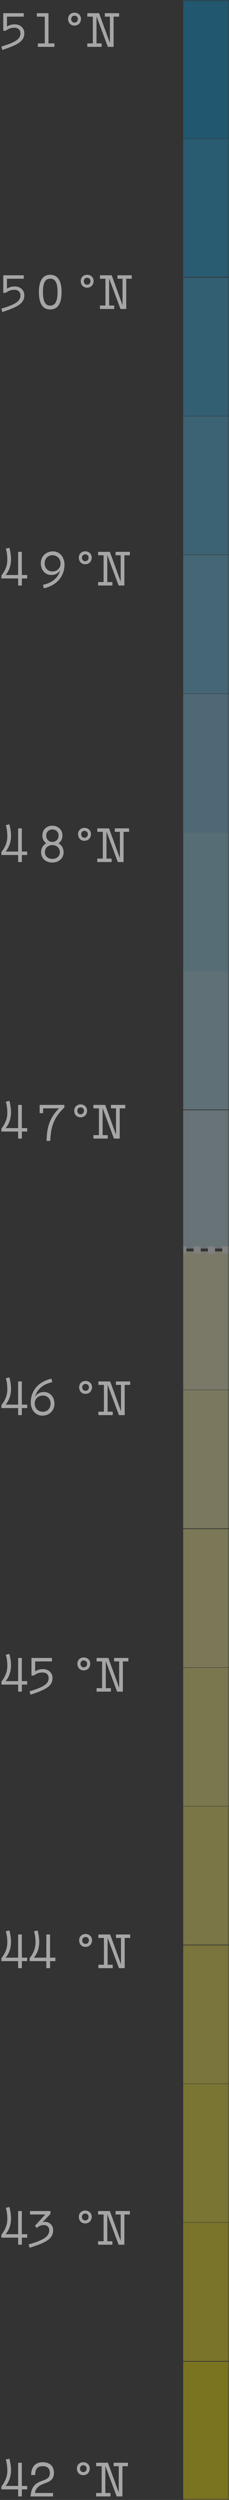 <?xml version="1.0" encoding="UTF-8"?>
<svg width="64px" height="696px" viewBox="0 0 64 696" version="1.1" xmlns="http://www.w3.org/2000/svg" xmlns:xlink="http://www.w3.org/1999/xlink">
    <rect x="0" y="0" width="64" height="696" fill="#333333" stroke="none"/>
    <title>Artboard</title>
    <defs>
        <rect id="path-1" x="0" y="0" width="65" height="696"></rect>
        <path d="M6.104,693.02 L6.104,691.06 L7.602,691.06 L7.602,690.094 L6.104,690.094 L6.104,683.64 L5.068,683.64 L5.068,690.094 L1.582,690.094 C2.73,688.694 3.08,687.14 3.08,685.698 C3.08,684.508 2.856,683.402 2.632,682.52 L1.624,682.744 C1.904,683.696 2.044,684.634 2.044,685.922 C2.044,687.49 1.414,688.96 0.392,690.234 L0.392,691.06 L5.068,691.06 L5.068,693.02 L6.104,693.02 Z M14.826,693.02 L14.826,692.054 L9.758,692.054 C10.416,688.442 15.078,690.262 15.078,686.44 C15.078,684.494 13.818,683.5 11.928,683.5 C10.01,683.5 8.708,684.634 8.708,687.056 L9.842,687.056 C9.842,685.418 10.43,684.592 11.928,684.592 C13.314,684.592 13.944,685.348 13.944,686.482 C13.944,689.688 8.89,687.35 8.54,693.02 L14.826,693.02 Z" id="path-3"></path>
        <path d="M23.268,687.098 C24.346,687.098 25.088,686.314 25.088,685.236 C25.088,684.214 24.304,683.5 23.268,683.5 C22.246,683.5 21.49,684.228 21.49,685.236 C21.49,686.314 22.19,687.098 23.268,687.098 Z M23.268,686.258 C22.722,686.258 22.358,685.838 22.358,685.264 C22.358,684.732 22.75,684.34 23.268,684.34 C23.814,684.34 24.22,684.718 24.22,685.264 C24.22,685.838 23.828,686.258 23.268,686.258 Z" id="path-4"></path>
        <polygon id="path-5" points="30.874 693.02 30.874 692.054 29.446 692.054 29.446 684.55 32.61 693.02 34.22 693.02 34.22 684.606 35.76 684.606 35.76 683.64 31.77 683.64 31.77 684.606 33.184 684.606 33.184 691.928 30.16 683.64 26.87 683.64 26.87 684.606 28.41 684.606 28.41 692.054 26.87 692.054 26.87 693.02"></polygon>
        <path d="M6.104,622.94 L6.104,620.98 L7.602,620.98 L7.602,620.014 L6.104,620.014 L6.104,613.56 L5.068,613.56 L5.068,620.014 L1.582,620.014 C2.73,618.614 3.08,617.06 3.08,615.618 C3.08,614.428 2.856,613.322 2.632,612.44 L1.624,612.664 C1.904,613.616 2.044,614.554 2.044,615.842 C2.044,617.41 1.414,618.88 0.392,620.154 L0.392,620.98 L5.068,620.98 L5.068,622.94 L6.104,622.94 Z M8.288,623.794 C12.628,622.408 14.854,621.4 14.854,618.88 C14.854,617.564 13.874,616.57 12.558,616.57 C12.334,616.57 12.124,616.598 11.9,616.654 L14.098,614.372 L14.098,613.56 L8.372,613.56 L8.372,614.526 L12.656,614.526 L9.758,617.69 L10.318,618.278 C10.92,617.676 11.55,617.466 12.264,617.466 C13.132,617.466 13.762,618.054 13.762,618.908 C13.762,620.686 12.152,621.666 8.008,622.856 L8.288,623.794 Z" id="path-6"></path>
        <path d="M23.808,617.018 C24.886,617.018 25.628,616.234 25.628,615.156 C25.628,614.134 24.844,613.42 23.808,613.42 C22.786,613.42 22.03,614.148 22.03,615.156 C22.03,616.234 22.73,617.018 23.808,617.018 Z M23.808,616.178 C23.262,616.178 22.898,615.758 22.898,615.184 C22.898,614.652 23.29,614.26 23.808,614.26 C24.354,614.26 24.76,614.638 24.76,615.184 C24.76,615.758 24.368,616.178 23.808,616.178 Z" id="path-7"></path>
        <polygon id="path-8" points="31.414 622.94 31.414 621.974 29.986 621.974 29.986 614.47 33.15 622.94 34.76 622.94 34.76 614.526 36.3 614.526 36.3 613.56 32.31 613.56 32.31 614.526 33.724 614.526 33.724 621.848 30.7 613.56 27.41 613.56 27.41 614.526 28.95 614.526 28.95 621.974 27.41 621.974 27.41 622.94"></polygon>
        <path d="M6.104,545.95 L6.104,543.99 L7.602,543.99 L7.602,543.024 L6.104,543.024 L6.104,536.57 L5.068,536.57 L5.068,543.024 L1.582,543.024 C2.73,541.624 3.08,540.07 3.08,538.628 C3.08,537.438 2.856,536.332 2.632,535.45 L1.624,535.674 C1.904,536.626 2.044,537.564 2.044,538.852 C2.044,540.42 1.414,541.89 0.392,543.164 L0.392,543.99 L5.068,543.99 L5.068,545.95 L6.104,545.95 Z M13.986,545.95 L13.986,543.99 L15.484,543.99 L15.484,543.024 L13.986,543.024 L13.986,536.57 L12.95,536.57 L12.95,543.024 L9.464,543.024 C10.612,541.624 10.962,540.07 10.962,538.628 C10.962,537.438 10.738,536.332 10.514,535.45 L9.506,535.674 C9.786,536.626 9.926,537.564 9.926,538.852 C9.926,540.42 9.296,541.89 8.274,543.164 L8.274,543.99 L12.95,543.99 L12.95,545.95 L13.986,545.95 Z" id="path-9"></path>
        <path d="M23.898,540.028 C24.976,540.028 25.718,539.244 25.718,538.166 C25.718,537.144 24.934,536.43 23.898,536.43 C22.876,536.43 22.12,537.158 22.12,538.166 C22.12,539.244 22.82,540.028 23.898,540.028 Z M23.898,539.188 C23.352,539.188 22.988,538.768 22.988,538.194 C22.988,537.662 23.38,537.27 23.898,537.27 C24.444,537.27 24.85,537.648 24.85,538.194 C24.85,538.768 24.458,539.188 23.898,539.188 Z" id="path-10"></path>
        <polygon id="path-11" points="31.504 545.95 31.504 544.984 30.076 544.984 30.076 537.48 33.24 545.95 34.85 545.95 34.85 537.536 36.39 537.536 36.39 536.57 32.4 536.57 32.4 537.536 33.814 537.536 33.814 544.858 30.79 536.57 27.5 536.57 27.5 537.536 29.04 537.536 29.04 544.984 27.5 544.984 27.5 545.95"></polygon>
        <path d="M6.104,468.96 L6.104,467 L7.602,467 L7.602,466.034 L6.104,466.034 L6.104,459.58 L5.068,459.58 L5.068,466.034 L1.582,466.034 C2.73,464.634 3.08,463.08 3.08,461.638 C3.08,460.448 2.856,459.342 2.632,458.46 L1.624,458.684 C1.904,459.636 2.044,460.574 2.044,461.862 C2.044,463.43 1.414,464.9 0.392,466.174 L0.392,467 L5.068,467 L5.068,468.96 L6.104,468.96 Z M8.54,469.814 C12.586,468.456 14.686,467.532 14.686,465.138 C14.686,463.752 13.552,462.688 12.082,462.688 C11.074,462.688 10.5,462.884 9.828,463.304 L9.828,460.546 L14.518,460.546 L14.518,459.58 L8.792,459.58 L8.792,464.48 L9.45,464.48 C10.052,464.06 10.766,463.626 11.872,463.626 C12.964,463.626 13.594,464.228 13.594,465.18 C13.594,466.846 12.082,467.714 8.26,468.876 L8.54,469.814 Z" id="path-12"></path>
        <path d="M23.398,463.038 C24.476,463.038 25.218,462.254 25.218,461.176 C25.218,460.154 24.434,459.44 23.398,459.44 C22.376,459.44 21.62,460.168 21.62,461.176 C21.62,462.254 22.32,463.038 23.398,463.038 Z M23.398,462.198 C22.852,462.198 22.488,461.778 22.488,461.204 C22.488,460.672 22.88,460.28 23.398,460.28 C23.944,460.28 24.35,460.658 24.35,461.204 C24.35,461.778 23.958,462.198 23.398,462.198 Z" id="path-13"></path>
        <polygon id="path-14" points="30.994 468.96 30.994 467.994 29.566 467.994 29.566 460.49 32.73 468.96 34.34 468.96 34.34 460.546 35.88 460.546 35.88 459.58 31.89 459.58 31.89 460.546 33.304 460.546 33.304 467.868 30.28 459.58 26.99 459.58 26.99 460.546 28.53 460.546 28.53 467.994 26.99 467.994 26.99 468.96"></polygon>
        <path d="M6.104,391.98 L6.104,390.02 L7.602,390.02 L7.602,389.054 L6.104,389.054 L6.104,382.6 L5.068,382.6 L5.068,389.054 L1.582,389.054 C2.73,387.654 3.08,386.1 3.08,384.658 C3.08,383.468 2.856,382.362 2.632,381.48 L1.624,381.704 C1.904,382.656 2.044,383.594 2.044,384.882 C2.044,386.45 1.414,387.92 0.392,389.194 L0.392,390.02 L5.068,390.02 L5.068,391.98 L6.104,391.98 Z M11.83,392.12 C13.79,392.12 15.218,390.72 15.218,388.802 C15.218,386.912 13.986,385.54 12.278,385.54 C11.2,385.54 10.374,385.988 9.8,386.842 C10.318,384.98 11.76,383.412 14.616,382.81 L14.364,381.83 C10.304,382.754 8.596,385.61 8.596,388.41 C8.596,390.566 9.954,392.12 11.83,392.12 Z M11.998,391.042 C10.668,391.042 9.702,390.076 9.702,388.746 C9.702,387.458 10.668,386.534 11.998,386.534 C13.244,386.534 14.14,387.458 14.14,388.746 C14.14,390.076 13.244,391.042 11.998,391.042 Z" id="path-15"></path>
        <path d="M23.898,386.058 C24.976,386.058 25.718,385.274 25.718,384.196 C25.718,383.174 24.934,382.46 23.898,382.46 C22.876,382.46 22.12,383.188 22.12,384.196 C22.12,385.274 22.82,386.058 23.898,386.058 Z M23.898,385.218 C23.352,385.218 22.988,384.798 22.988,384.224 C22.988,383.692 23.38,383.3 23.898,383.3 C24.444,383.3 24.85,383.678 24.85,384.224 C24.85,384.798 24.458,385.218 23.898,385.218 Z" id="path-16"></path>
        <polygon id="path-17" points="31.504 391.98 31.504 391.014 30.076 391.014 30.076 383.51 33.24 391.98 34.85 391.98 34.85 383.566 36.39 383.566 36.39 382.6 32.4 382.6 32.4 383.566 33.814 383.566 33.814 390.888 30.79 382.6 27.5 382.6 27.5 383.566 29.04 383.566 29.04 391.014 27.5 391.014 27.5 391.98"></polygon>
        <path d="M6.104,314.99 L6.104,313.03 L7.602,313.03 L7.602,312.064 L6.104,312.064 L6.104,305.61 L5.068,305.61 L5.068,312.064 L1.582,312.064 C2.73,310.664 3.08,309.11 3.08,307.668 C3.08,306.478 2.856,305.372 2.632,304.49 L1.624,304.714 C1.904,305.666 2.044,306.604 2.044,307.892 C2.044,309.46 1.414,310.93 0.392,312.204 L0.392,313.03 L5.068,313.03 L5.068,314.99 L6.104,314.99 Z" id="path-18"></path>
        <path d="M14.06,315.634 C14.172,311.238 15.418,308.746 17.994,306.338 L17.994,305.61 L11.078,305.61 L11.078,307.906 L12.044,307.906 L12.044,306.576 L16.482,306.576 C14.116,308.956 13.052,311.504 13.024,315.634 L14.06,315.634 Z" id="path-19"></path>
        <path d="M22.518,309.068 C23.596,309.068 24.338,308.284 24.338,307.206 C24.338,306.184 23.554,305.47 22.518,305.47 C21.496,305.47 20.74,306.198 20.74,307.206 C20.74,308.284 21.44,309.068 22.518,309.068 Z M22.518,308.228 C21.972,308.228 21.608,307.808 21.608,307.234 C21.608,306.702 22,306.31 22.518,306.31 C23.064,306.31 23.47,306.688 23.47,307.234 C23.47,307.808 23.078,308.228 22.518,308.228 Z" id="path-20"></path>
        <polygon id="path-21" points="30.114 314.99 30.114 314.024 28.686 314.024 28.686 306.52 31.85 314.99 33.46 314.99 33.46 306.576 35 306.576 35 305.61 31.01 305.61 31.01 306.576 32.424 306.576 32.424 313.898 29.4 305.61 26.11 305.61 26.11 306.576 27.65 306.576 27.65 314.024 26.11 314.024 26.11 314.99"></polygon>
        <path d="M6.104,238 L6.104,236.04 L7.602,236.04 L7.602,235.074 L6.104,235.074 L6.104,228.62 L5.068,228.62 L5.068,235.074 L1.582,235.074 C2.73,233.674 3.08,232.12 3.08,230.678 C3.08,229.488 2.856,228.382 2.632,227.5 L1.624,227.724 C1.904,228.676 2.044,229.614 2.044,230.902 C2.044,232.47 1.414,233.94 0.392,235.214 L0.392,236.04 L5.068,236.04 L5.068,238 L6.104,238 Z" id="path-22"></path>
        <path d="M14.624,238.14 C16.388,238.14 17.774,237.02 17.774,235.256 C17.774,234.122 17.214,233.268 16.332,232.792 C17.032,232.344 17.452,231.574 17.452,230.608 C17.452,228.984 16.248,227.878 14.624,227.878 C13.014,227.878 11.838,228.998 11.838,230.608 C11.838,231.56 12.258,232.33 12.93,232.792 C12.048,233.254 11.474,234.122 11.474,235.256 C11.474,237.034 12.846,238.14 14.624,238.14 Z M14.624,232.386 C13.588,232.386 12.916,231.644 12.916,230.608 C12.916,229.628 13.644,228.928 14.624,228.928 C15.618,228.928 16.374,229.614 16.374,230.608 C16.374,231.644 15.66,232.386 14.624,232.386 Z M14.624,237.118 C13.462,237.118 12.552,236.418 12.552,235.256 C12.552,234.066 13.434,233.282 14.624,233.282 C15.814,233.282 16.724,234.066 16.724,235.256 C16.724,236.418 15.786,237.118 14.624,237.118 Z" id="path-23"></path>
        <path d="M23.598,232.078 C24.676,232.078 25.418,231.294 25.418,230.216 C25.418,229.194 24.634,228.48 23.598,228.48 C22.576,228.48 21.82,229.208 21.82,230.216 C21.82,231.294 22.52,232.078 23.598,232.078 Z M23.598,231.238 C23.052,231.238 22.688,230.818 22.688,230.244 C22.688,229.712 23.08,229.32 23.598,229.32 C24.144,229.32 24.55,229.698 24.55,230.244 C24.55,230.818 24.158,231.238 23.598,231.238 Z" id="path-24"></path>
        <polygon id="path-25" points="31.194 238 31.194 237.034 29.766 237.034 29.766 229.53 32.93 238 34.54 238 34.54 229.586 36.08 229.586 36.08 228.62 32.09 228.62 32.09 229.586 33.504 229.586 33.504 236.908 30.48 228.62 27.19 228.62 27.19 229.586 28.73 229.586 28.73 237.034 27.19 237.034 27.19 238"></polygon>
        <path d="M6.104,161.01 L6.104,159.05 L7.602,159.05 L7.602,158.084 L6.104,158.084 L6.104,151.63 L5.068,151.63 L5.068,158.084 L1.582,158.084 C2.73,156.684 3.08,155.13 3.08,153.688 C3.08,152.498 2.856,151.392 2.632,150.51 L1.624,150.734 C1.904,151.686 2.044,152.624 2.044,153.912 C2.044,155.48 1.414,156.95 0.392,158.224 L0.392,159.05 L5.068,159.05 L5.068,161.01 L6.104,161.01 Z" id="path-26"></path>
        <path d="M12.258,161.794 C16.318,160.87 18.026,158.014 18.026,155.214 C18.026,153.058 16.668,151.504 14.792,151.504 C12.832,151.504 11.404,152.904 11.404,154.822 C11.404,156.712 12.636,158.084 14.344,158.084 C15.422,158.084 16.248,157.636 16.822,156.782 C16.304,158.644 14.862,160.212 12.006,160.814 L12.258,161.794 Z M14.624,157.09 C13.378,157.09 12.482,156.166 12.482,154.878 C12.482,153.548 13.378,152.582 14.624,152.582 C15.954,152.582 16.92,153.548 16.92,154.878 C16.92,156.166 15.954,157.09 14.624,157.09 Z" id="path-27"></path>
        <path d="M23.808,155.088 C24.886,155.088 25.628,154.304 25.628,153.226 C25.628,152.204 24.844,151.49 23.808,151.49 C22.786,151.49 22.03,152.218 22.03,153.226 C22.03,154.304 22.73,155.088 23.808,155.088 Z M23.808,154.248 C23.262,154.248 22.898,153.828 22.898,153.254 C22.898,152.722 23.29,152.33 23.808,152.33 C24.354,152.33 24.76,152.708 24.76,153.254 C24.76,153.828 24.368,154.248 23.808,154.248 Z" id="path-28"></path>
        <polygon id="path-29" points="31.414 161.01 31.414 160.044 29.986 160.044 29.986 152.54 33.15 161.01 34.76 161.01 34.76 152.596 36.3 152.596 36.3 151.63 32.31 151.63 32.31 152.596 33.724 152.596 33.724 159.918 30.7 151.63 27.41 151.63 27.41 152.596 28.95 152.596 28.95 160.044 27.41 160.044 27.41 161.01"></polygon>
        <path d="M0.658,84.874 C4.704,83.516 6.804,82.592 6.804,80.198 C6.804,78.812 5.67,77.748 4.2,77.748 C3.192,77.748 2.618,77.944 1.946,78.364 L1.946,75.606 L6.636,75.606 L6.636,74.64 L0.91,74.64 L0.91,79.54 L1.568,79.54 C2.17,79.12 2.884,78.686 3.99,78.686 C5.082,78.686 5.712,79.288 5.712,80.24 C5.712,81.906 4.2,82.774 0.378,83.936 L0.658,84.874 Z" id="path-30"></path>
        <path d="M14.034,84.16 C15.938,84.16 17.212,82.844 17.212,79.302 C17.212,75.886 15.938,74.5 14.034,74.5 C12.144,74.5 10.87,75.886 10.87,79.302 C10.87,82.844 12.144,84.16 14.034,84.16 Z M14.034,83.082 C12.578,83.082 12.004,81.752 12.004,79.302 C12.004,76.796 12.578,75.592 14.034,75.592 C15.504,75.592 16.078,76.796 16.078,79.302 C16.078,81.752 15.504,83.082 14.034,83.082 Z" id="path-31"></path>
        <path d="M24.338,78.098 C25.416,78.098 26.158,77.314 26.158,76.236 C26.158,75.214 25.374,74.5 24.338,74.5 C23.316,74.5 22.56,75.228 22.56,76.236 C22.56,77.314 23.26,78.098 24.338,78.098 Z M24.338,77.258 C23.792,77.258 23.428,76.838 23.428,76.264 C23.428,75.732 23.82,75.34 24.338,75.34 C24.884,75.34 25.29,75.718 25.29,76.264 C25.29,76.838 24.898,77.258 24.338,77.258 Z" id="path-32"></path>
        <polygon id="path-33" points="31.934 84.02 31.934 83.054 30.506 83.054 30.506 75.55 33.67 84.02 35.28 84.02 35.28 75.606 36.82 75.606 36.82 74.64 32.83 74.64 32.83 75.606 34.244 75.606 34.244 82.928 31.22 74.64 27.93 74.64 27.93 75.606 29.47 75.606 29.47 83.054 27.93 83.054 27.93 84.02"></polygon>
        <path d="M0.658,11.904 C4.704,10.546 6.804,9.622 6.804,7.228 C6.804,5.842 5.67,4.778 4.2,4.778 C3.192,4.778 2.618,4.974 1.946,5.394 L1.946,2.636 L6.636,2.636 L6.636,1.67 L0.91,1.67 L0.91,6.57 L1.568,6.57 C2.17,6.15 2.884,5.716 3.99,5.716 C5.082,5.716 5.712,6.318 5.712,7.27 C5.712,8.936 4.2,9.804 0.378,10.966 L0.658,11.904 Z" id="path-34"></path>
        <polygon id="path-35" points="15.216 11.05 15.216 10.084 13.55 10.084 13.55 1.67 10.288 1.67 10.288 2.636 12.514 2.636 12.514 10.084 10.582 10.084 10.582 11.05"></polygon>
        <path d="M20.808,5.128 C21.886,5.128 22.628,4.344 22.628,3.266 C22.628,2.244 21.844,1.53 20.808,1.53 C19.786,1.53 19.03,2.258 19.03,3.266 C19.03,4.344 19.73,5.128 20.808,5.128 Z M20.808,4.288 C20.262,4.288 19.898,3.868 19.898,3.294 C19.898,2.762 20.29,2.37 20.808,2.37 C21.354,2.37 21.76,2.748 21.76,3.294 C21.76,3.868 21.368,4.288 20.808,4.288 Z" id="path-36"></path>
        <polygon id="path-37" points="28.404 11.05 28.404 10.084 26.976 10.084 26.976 2.58 30.14 11.05 31.75 11.05 31.75 2.636 33.29 2.636 33.29 1.67 29.3 1.67 29.3 2.636 30.714 2.636 30.714 9.958 27.69 1.67 24.4 1.67 24.4 2.636 25.94 2.636 25.94 10.084 24.4 10.084 24.4 11.05"></polygon>
    </defs>
    <g id="Artboard" stroke="none" stroke-width="1" fill="none" fill-rule="evenodd">
        <g id="latitude" transform="translate(-1, 0)">
            <mask id="mask-2" fill="white">
                <use xlink:href="#path-1"></use>
            </mask>
            <g id="Rectangle"></g>
            <g id="jauge-latitude" mask="url(#mask-2)">
                <g transform="translate(1, 0)">
                    <g id="Group" opacity="0.35" stroke="none" stroke-width="1" fill-rule="evenodd" transform="translate(51, 0)">
                        <rect id="Rectangle" fill="#009FE3" fill-rule="nonzero" x="0.2" y="0" width="12.9" height="38.5"></rect>
                        <rect id="Rectangle" fill="#19A9E6" fill-rule="nonzero" x="0.2" y="38.6" width="12.9" height="38.5"></rect>
                        <rect id="Rectangle" fill="#33B2E9" fill-rule="nonzero" x="0.2" y="77.3" width="12.9" height="38.5"></rect>
                        <rect id="Rectangle" fill="#4CBCEB" fill-rule="nonzero" x="0.2" y="115.9" width="12.9" height="38.5"></rect>
                        <rect id="Rectangle" fill="#66C5EE" fill-rule="nonzero" x="0.2" y="154.5" width="12.9" height="38.6"></rect>
                        <rect id="Rectangle" fill="#80CFF1" fill-rule="nonzero" x="0.2" y="193.2" width="12.9" height="38.6"></rect>
                        <rect id="Rectangle" fill="#99D9F4" fill-rule="nonzero" x="0.2" y="231.8" width="12.9" height="38.6"></rect>
                        <rect id="Rectangle" fill="#B2E2F7" fill-rule="nonzero" x="0.2" y="270.4" width="12.9" height="38.5"></rect>
                        <rect id="Rectangle" fill="#CCECF9" fill-rule="nonzero" x="0.2" y="309.1" width="12.9" height="38.5"></rect>
                        <rect id="Rectangle" fill="#FFFBCC" fill-rule="nonzero" x="0.2" y="348.4" width="12.9" height="38.5"></rect>
                        <rect id="Rectangle" fill="#FFFAB2" fill-rule="nonzero" x="0.2" y="387" width="12.9" height="38.5"></rect>
                        <rect id="Rectangle" fill="#FFF899" fill-rule="nonzero" x="0.2" y="425.7" width="12.9" height="38.5"></rect>
                        <rect id="Rectangle" fill="#FFF680" fill-rule="nonzero" x="0.2" y="464.3" width="12.9" height="38.5"></rect>
                        <rect id="Rectangle" fill="#FFF466" fill-rule="nonzero" x="0.2" y="502.9" width="12.9" height="38.5"></rect>
                        <rect id="Rectangle" fill="#FFF24C" fill-rule="nonzero" x="0.2" y="541.6" width="12.9" height="38.5"></rect>
                        <rect id="Rectangle" fill="#FFF133" fill-rule="nonzero" x="0.2" y="580.2" width="12.9" height="38.5"></rect>
                        <rect id="Rectangle" fill="#FFEF19" fill-rule="nonzero" x="0.2" y="618.8" width="12.9" height="38.5"></rect>
                        <rect id="Rectangle" fill="#FFED00" fill-rule="nonzero" x="0.2" y="657.5" width="12.9" height="38.5"></rect>
                    </g>
                    <g id="Group" stroke="none" stroke-width="1" fill-rule="evenodd" transform="translate(0, 2)">
                        <g id="42" fill-rule="nonzero">
                            <use fill="#000000" xlink:href="#path-3"></use>
                            <use fill="#A6A6A6" xlink:href="#path-3"></use>
                        </g>
                        <g id="°" fill-rule="nonzero">
                            <use fill="#000000" xlink:href="#path-4"></use>
                            <use fill="#A6A6A6" xlink:href="#path-4"></use>
                        </g>
                        <g id="N" fill-rule="nonzero">
                            <use fill="#000000" xlink:href="#path-5"></use>
                            <use fill="#A6A6A6" xlink:href="#path-5"></use>
                        </g>
                        <g id="43" fill-rule="nonzero">
                            <use fill="#000000" xlink:href="#path-6"></use>
                            <use fill="#A6A6A6" xlink:href="#path-6"></use>
                        </g>
                        <g id="°" fill-rule="nonzero">
                            <use fill="#000000" xlink:href="#path-7"></use>
                            <use fill="#A6A6A6" xlink:href="#path-7"></use>
                        </g>
                        <g id="N" fill-rule="nonzero">
                            <use fill="#000000" xlink:href="#path-8"></use>
                            <use fill="#A6A6A6" xlink:href="#path-8"></use>
                        </g>
                        <g id="44" fill-rule="nonzero">
                            <use fill="#000000" xlink:href="#path-9"></use>
                            <use fill="#A6A6A6" xlink:href="#path-9"></use>
                        </g>
                        <g id="°" fill-rule="nonzero">
                            <use fill="#000000" xlink:href="#path-10"></use>
                            <use fill="#A6A6A6" xlink:href="#path-10"></use>
                        </g>
                        <g id="N" fill-rule="nonzero">
                            <use fill="#000000" xlink:href="#path-11"></use>
                            <use fill="#A6A6A6" xlink:href="#path-11"></use>
                        </g>
                        <g id="45" fill-rule="nonzero">
                            <use fill="#000000" xlink:href="#path-12"></use>
                            <use fill="#A6A6A6" xlink:href="#path-12"></use>
                        </g>
                        <g id="°" fill-rule="nonzero">
                            <use fill="#000000" xlink:href="#path-13"></use>
                            <use fill="#A6A6A6" xlink:href="#path-13"></use>
                        </g>
                        <g id="N" fill-rule="nonzero">
                            <use fill="#000000" xlink:href="#path-14"></use>
                            <use fill="#A6A6A6" xlink:href="#path-14"></use>
                        </g>
                        <g id="46" fill-rule="nonzero">
                            <use fill="#000000" xlink:href="#path-15"></use>
                            <use fill="#A6A6A6" xlink:href="#path-15"></use>
                        </g>
                        <g id="°" fill-rule="nonzero">
                            <use fill="#000000" xlink:href="#path-16"></use>
                            <use fill="#A6A6A6" xlink:href="#path-16"></use>
                        </g>
                        <g id="N" fill-rule="nonzero">
                            <use fill="#000000" xlink:href="#path-17"></use>
                            <use fill="#A6A6A6" xlink:href="#path-17"></use>
                        </g>
                        <g id="4" fill-rule="nonzero">
                            <use fill="#000000" xlink:href="#path-18"></use>
                            <use fill="#A6A6A6" xlink:href="#path-18"></use>
                        </g>
                        <g id="7" fill-rule="nonzero">
                            <use fill="#000000" xlink:href="#path-19"></use>
                            <use fill="#A6A6A6" xlink:href="#path-19"></use>
                        </g>
                        <g id="°" fill-rule="nonzero">
                            <use fill="#000000" xlink:href="#path-20"></use>
                            <use fill="#A6A6A6" xlink:href="#path-20"></use>
                        </g>
                        <g id="N" fill-rule="nonzero">
                            <use fill="#000000" xlink:href="#path-21"></use>
                            <use fill="#A6A6A6" xlink:href="#path-21"></use>
                        </g>
                        <g id="4" fill-rule="nonzero">
                            <use fill="#000000" xlink:href="#path-22"></use>
                            <use fill="#A6A6A6" xlink:href="#path-22"></use>
                        </g>
                        <g id="8" fill-rule="nonzero">
                            <use fill="#000000" xlink:href="#path-23"></use>
                            <use fill="#A6A6A6" xlink:href="#path-23"></use>
                        </g>
                        <g id="°" fill-rule="nonzero">
                            <use fill="#000000" xlink:href="#path-24"></use>
                            <use fill="#A6A6A6" xlink:href="#path-24"></use>
                        </g>
                        <g id="N" fill-rule="nonzero">
                            <use fill="#000000" xlink:href="#path-25"></use>
                            <use fill="#A6A6A6" xlink:href="#path-25"></use>
                        </g>
                        <g id="4" fill-rule="nonzero">
                            <use fill="#000000" xlink:href="#path-26"></use>
                            <use fill="#A6A6A6" xlink:href="#path-26"></use>
                        </g>
                        <g id="9" fill-rule="nonzero">
                            <use fill="#000000" xlink:href="#path-27"></use>
                            <use fill="#A6A6A6" xlink:href="#path-27"></use>
                        </g>
                        <g id="°" fill-rule="nonzero">
                            <use fill="#000000" xlink:href="#path-28"></use>
                            <use fill="#A6A6A6" xlink:href="#path-28"></use>
                        </g>
                        <g id="N" fill-rule="nonzero">
                            <use fill="#000000" xlink:href="#path-29"></use>
                            <use fill="#A6A6A6" xlink:href="#path-29"></use>
                        </g>
                        <g id="5" fill-rule="nonzero">
                            <use fill="#000000" xlink:href="#path-30"></use>
                            <use fill="#A6A6A6" xlink:href="#path-30"></use>
                        </g>
                        <g id="0" fill-rule="nonzero">
                            <use fill="#000000" xlink:href="#path-31"></use>
                            <use fill="#A6A6A6" xlink:href="#path-31"></use>
                        </g>
                        <g id="°" fill-rule="nonzero">
                            <use fill="#000000" xlink:href="#path-32"></use>
                            <use fill="#A6A6A6" xlink:href="#path-32"></use>
                        </g>
                        <g id="N" fill-rule="nonzero">
                            <use fill="#000000" xlink:href="#path-33"></use>
                            <use fill="#A6A6A6" xlink:href="#path-33"></use>
                        </g>
                        <g id="5" fill-rule="nonzero">
                            <use fill="#000000" xlink:href="#path-34"></use>
                            <use fill="#A6A6A6" xlink:href="#path-34"></use>
                        </g>
                        <g id="1" fill-rule="nonzero">
                            <use fill="#000000" xlink:href="#path-35"></use>
                            <use fill="#A6A6A6" xlink:href="#path-35"></use>
                        </g>
                        <g id="°" fill-rule="nonzero">
                            <use fill="#000000" xlink:href="#path-36"></use>
                            <use fill="#A6A6A6" xlink:href="#path-36"></use>
                        </g>
                        <g id="N" fill-rule="nonzero">
                            <use fill="#000000" xlink:href="#path-37"></use>
                            <use fill="#A6A6A6" xlink:href="#path-37"></use>
                        </g>
                    </g>
                    <line x1="64.1" y1="348" x2="51.2" y2="348" id="Path" stroke="#808080" stroke-width="2" stroke-dasharray="2"></line>
                </g>
            </g>
        </g>
    </g>
</svg>